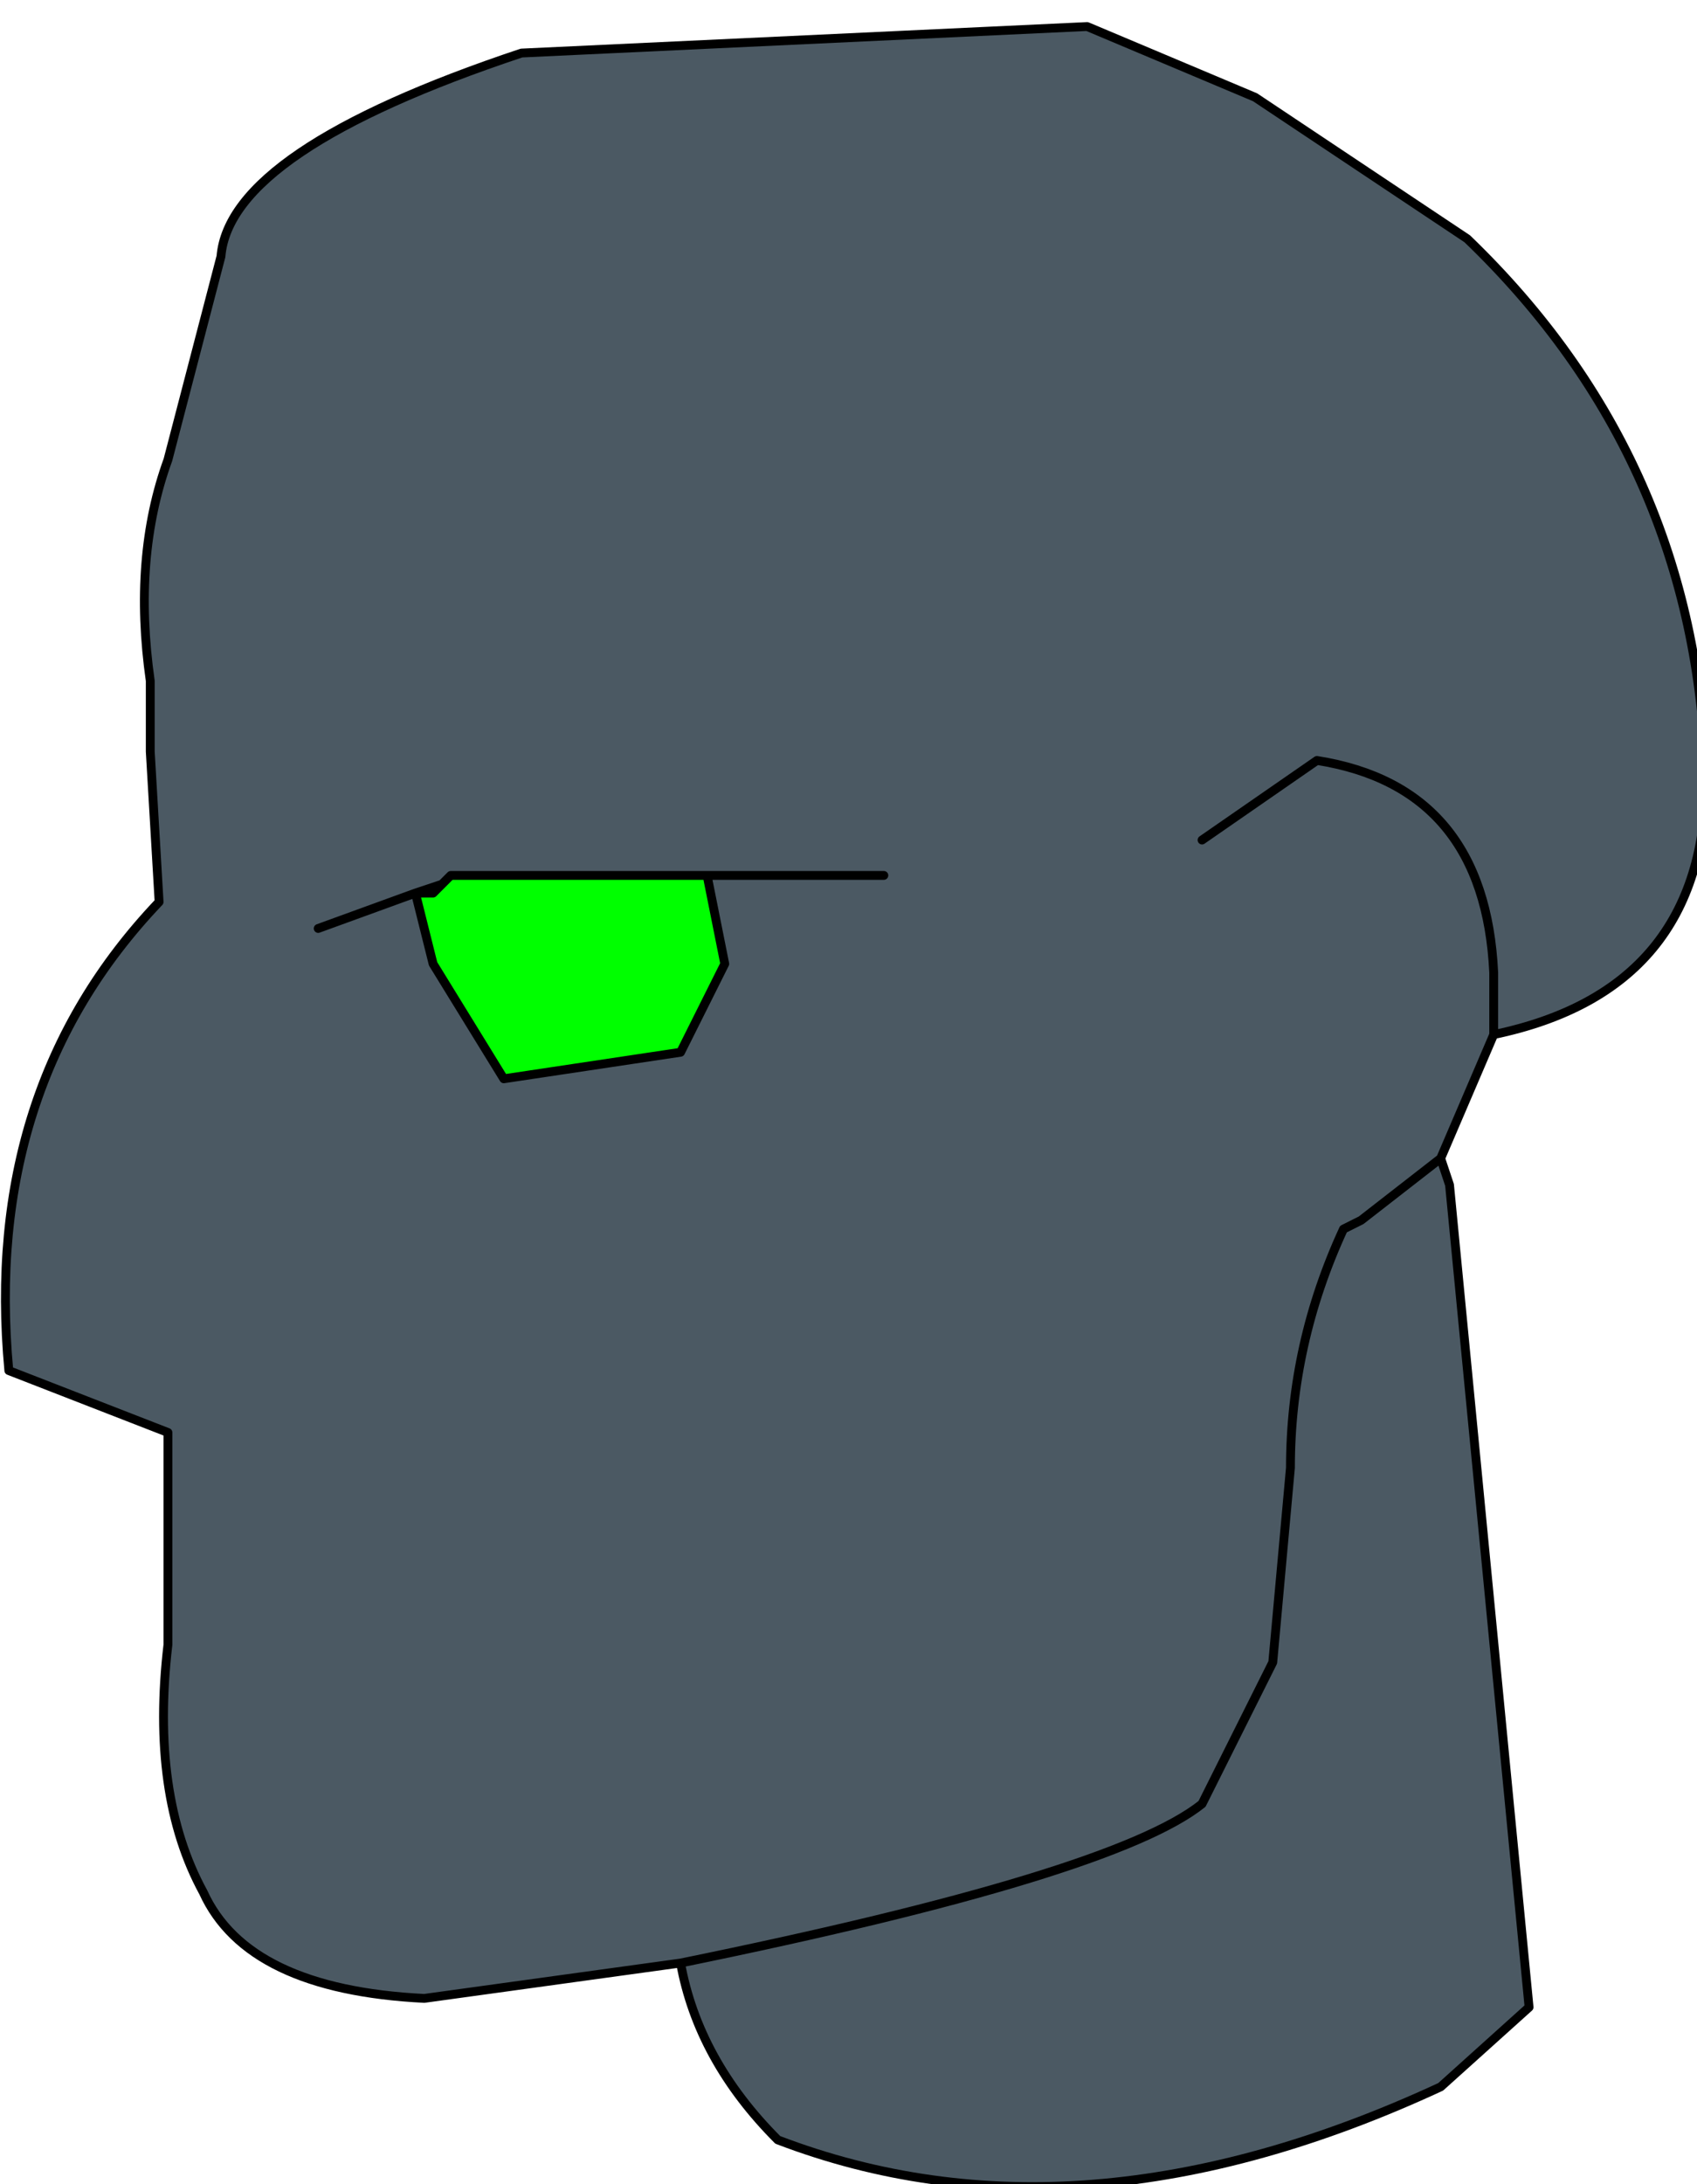<?xml version="1.0" encoding="UTF-8" standalone="no"?>
<svg xmlns:xlink="http://www.w3.org/1999/xlink" height="12.35px" width="9.6px" xmlns="http://www.w3.org/2000/svg">
  <g transform="matrix(1.0, 0.0, 0.0, 1.0, 0.0, 0.0)">
    <path d="M2.5 5.0 L2.45 5.05 2.35 5.05 2.5 5.0" fill="#663300" fill-rule="evenodd" stroke="none"/>
    <path d="M4.0 4.95 L4.1 5.45 3.85 5.95 2.85 6.1 2.45 5.45 2.35 5.05 2.45 5.05 2.5 5.0 2.55 4.95 4.0 4.95" fill="#00ff00" fill-rule="evenodd" stroke="none"/>
    <path d="M6.8 4.75 L7.45 4.3 Q8.4 4.45 8.45 5.5 L8.45 5.85 8.45 5.5 Q8.4 4.45 7.45 4.3 L6.8 4.75 M3.85 11.1 L2.4 11.3 Q1.4 11.25 1.15 10.7 0.85 10.15 0.95 9.3 L0.95 8.1 0.05 7.75 Q-0.1 6.15 0.9 5.1 L0.85 4.25 0.85 3.85 Q0.75 3.15 0.95 2.6 L1.25 1.45 Q1.3 0.85 2.95 0.3 L6.15 0.15 7.1 0.55 8.3 1.35 Q9.6 2.6 9.65 4.4 9.65 5.6 8.45 5.85 L8.15 6.55 7.7 6.9 7.6 6.95 Q7.3 7.6 7.3 8.3 L7.2 9.4 6.8 10.2 Q6.3 10.6 3.85 11.1 6.3 10.6 6.8 10.2 L7.2 9.4 7.3 8.3 Q7.3 7.6 7.6 6.95 L7.7 6.9 8.15 6.55 8.2 6.7 8.65 11.35 8.15 11.8 Q6.1 12.75 4.4 12.1 3.95 11.65 3.85 11.1 M2.35 5.05 L2.45 5.45 2.85 6.1 3.85 5.95 4.1 5.45 4.0 4.95 2.55 4.95 2.5 5.0 2.35 5.05 1.8 5.25 2.35 5.05 M5.0 4.95 L4.0 4.95 5.0 4.95" fill="#4b5963" fill-rule="evenodd" stroke="none"/>
    <path d="M8.45 5.85 L8.45 5.5 Q8.4 4.45 7.45 4.3 L6.8 4.75 M8.15 6.55 L8.45 5.85 Q9.65 5.6 9.65 4.4 9.6 2.6 8.3 1.35 L7.1 0.55 6.15 0.15 2.95 0.3 Q1.3 0.85 1.25 1.45 L0.95 2.6 Q0.75 3.15 0.85 3.85 L0.85 4.25 0.9 5.1 Q-0.1 6.15 0.05 7.75 L0.95 8.1 0.95 9.3 Q0.85 10.15 1.15 10.7 1.4 11.25 2.4 11.3 L3.85 11.1 Q6.3 10.6 6.8 10.2 L7.2 9.4 7.3 8.3 Q7.3 7.6 7.6 6.95 L7.7 6.9 8.15 6.55 8.2 6.7 8.65 11.35 8.15 11.8 Q6.1 12.75 4.4 12.1 3.95 11.65 3.85 11.1 M4.0 4.95 L4.1 5.45 3.85 5.95 2.85 6.1 2.45 5.45 2.35 5.05 1.8 5.25 M2.35 5.05 L2.45 5.05 2.5 5.0 2.35 5.05 M2.5 5.0 L2.55 4.95 4.0 4.95 5.0 4.95" fill="none" stroke="#000000" stroke-linecap="round" stroke-linejoin="round" stroke-width="0.05"/>
  </g>
</svg>
